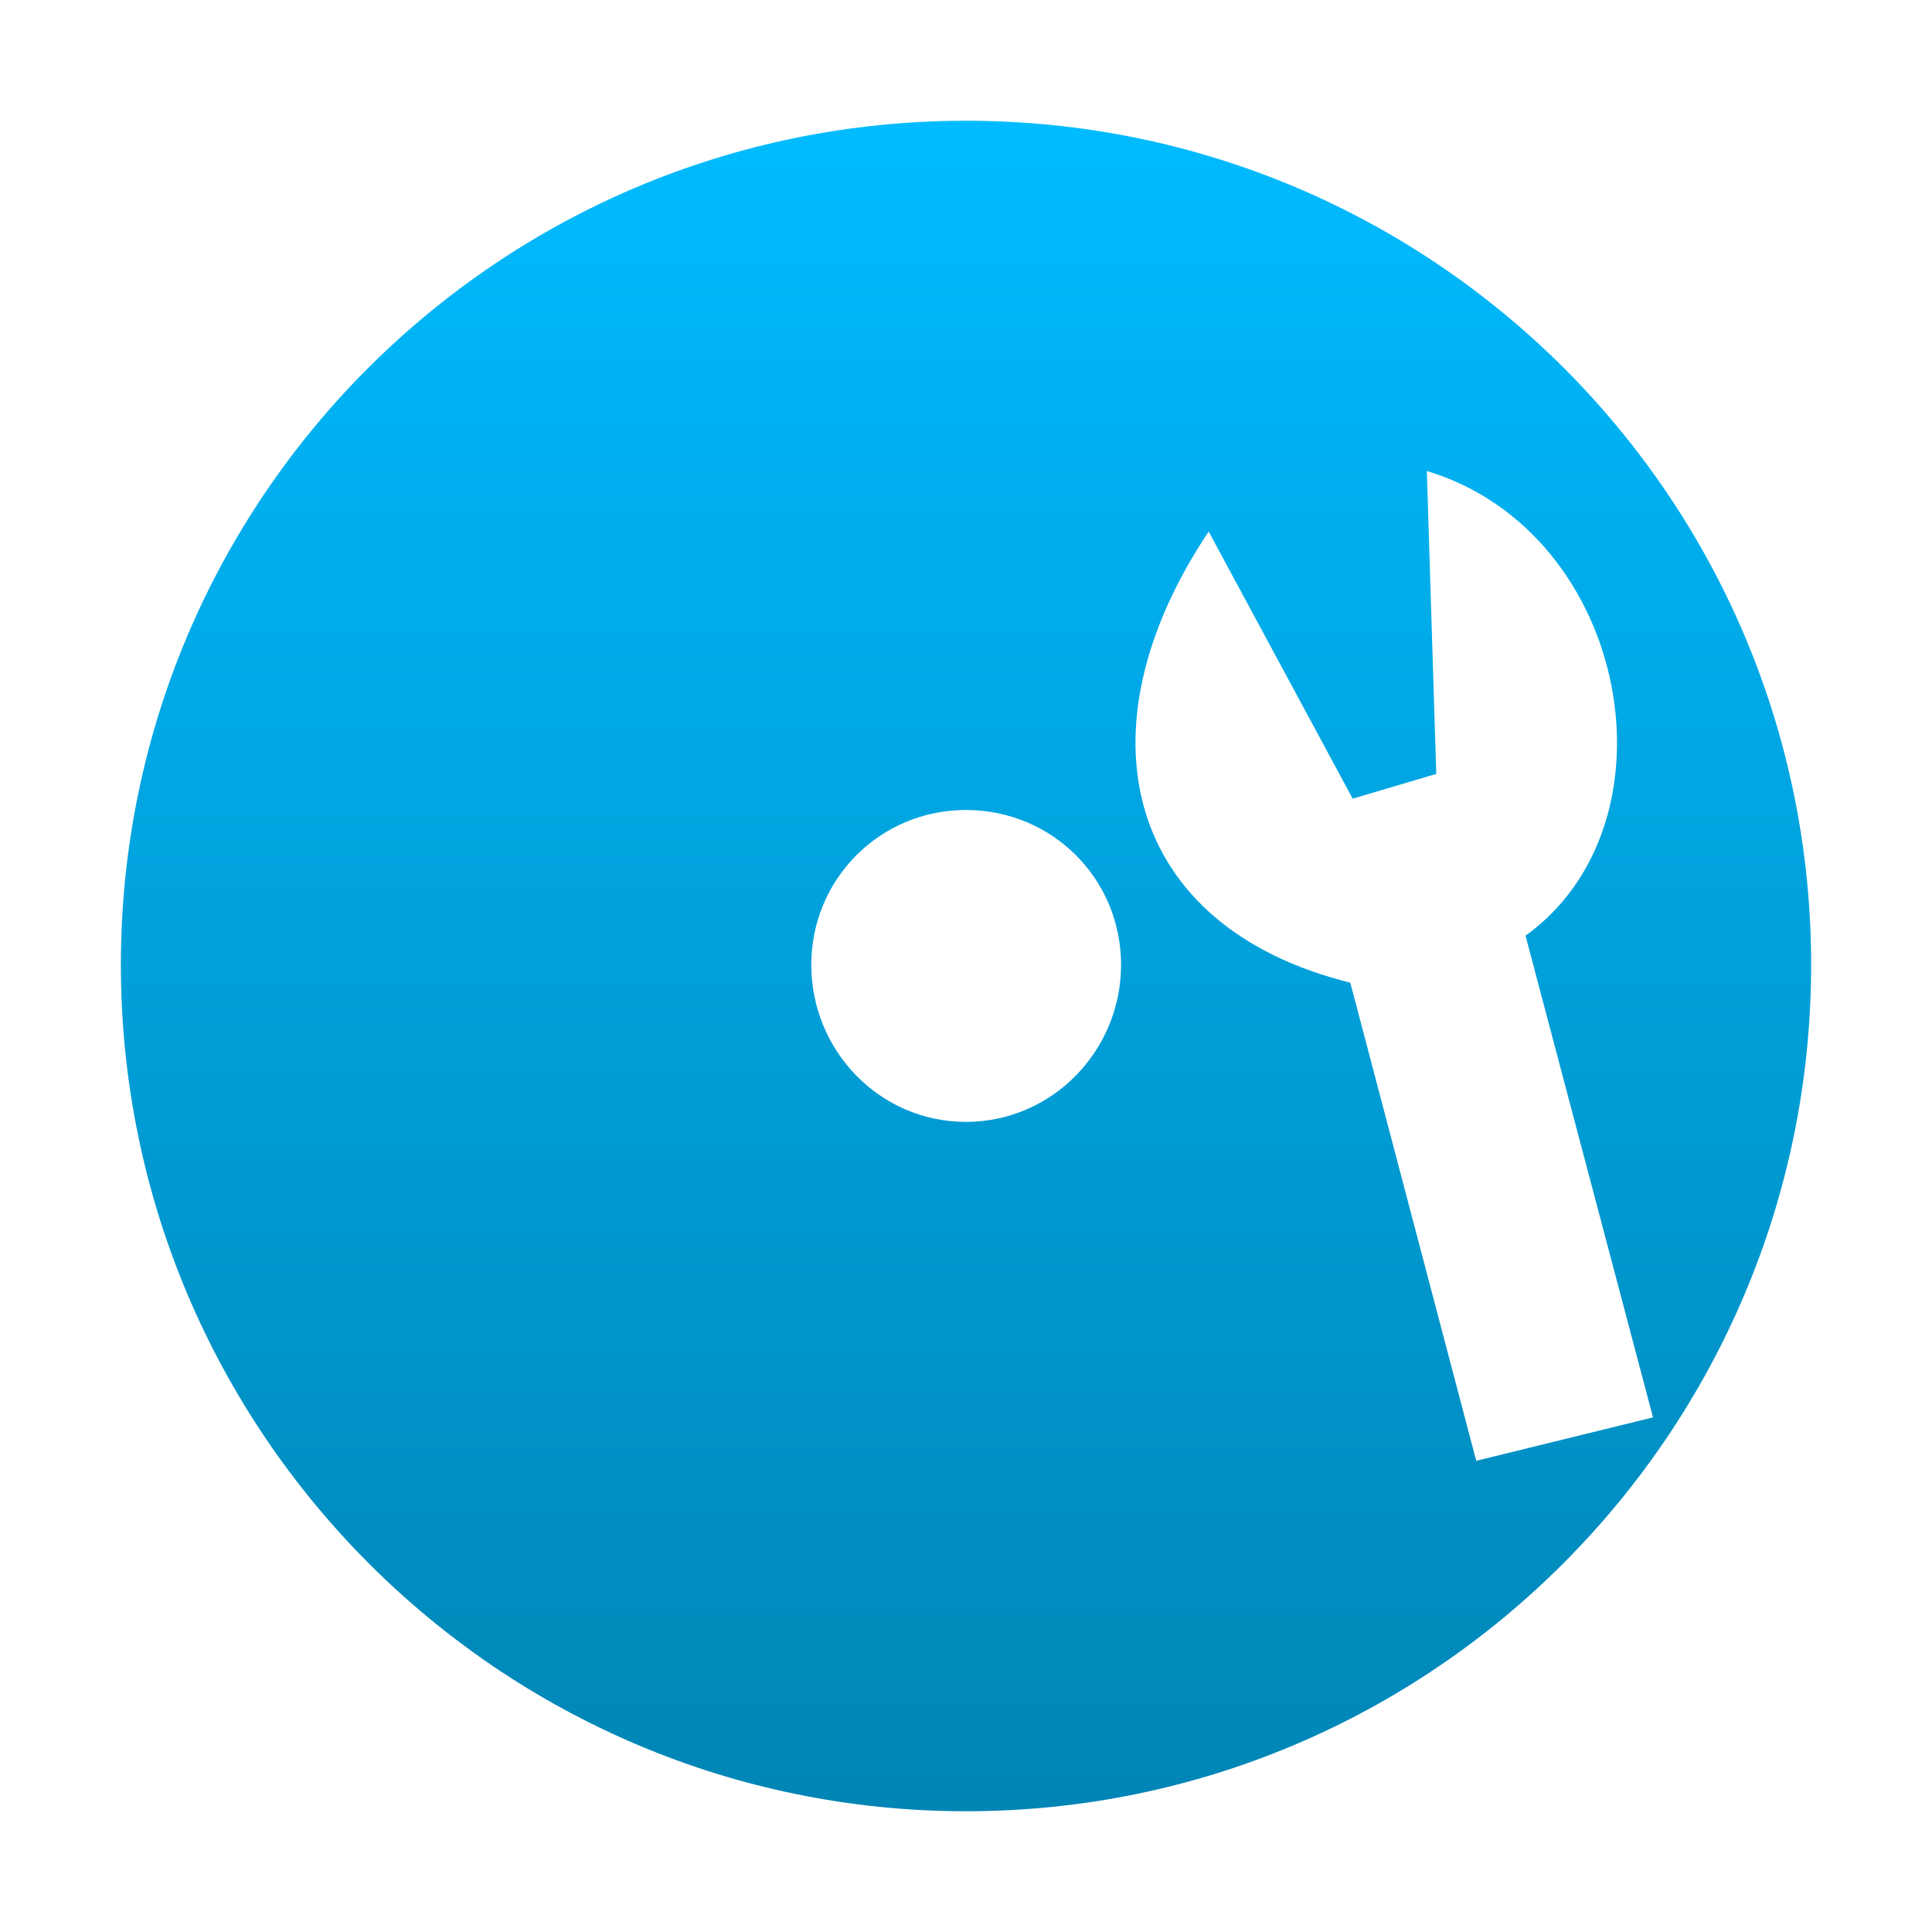 <svg xmlns="http://www.w3.org/2000/svg" xmlns:xlink="http://www.w3.org/1999/xlink" width="64" height="64" viewBox="0 0 64 64" version="1.1">
<defs>
<linearGradient id="linear0" gradientUnits="userSpaceOnUse" x1="0" y1="0" x2="0" y2="1" gradientTransform="matrix(55.992,0,0,56,4.004,4)">
<stop offset="0" style="stop-color:#00bbff;stop-opacity:1;"/>
<stop offset="1" style="stop-color:#0085b5;stop-opacity:1;"/>
</linearGradient>
</defs>
<g id="surface1">
<path style=" stroke:none;fill-rule:nonzero;fill:url(#linear0);" d="M 32 4 C 16.523 4 4.004 16.512 4.004 31.961 C 4.004 47.402 16.523 60 32 60 C 47.477 60 59.996 47.41 59.996 31.961 C 59.996 16.512 47.477 4 32 4 Z M 47.266 15.602 C 53.98 17.633 55.738 27.246 50.535 30.996 L 54.758 46.953 L 48.902 48.391 L 44.73 32.551 C 37.305 30.719 35.602 24.238 40.039 17.609 L 44.809 26.457 L 47.578 25.637 M 31.996 26.832 C 34.863 26.832 37.137 29.117 37.137 31.961 C 37.137 34.805 34.855 37.164 31.996 37.164 C 29.141 37.164 26.875 34.805 26.875 31.961 C 26.875 29.117 29.152 26.832 31.996 26.832 Z M 31.996 26.832 "/>
</g>
</svg>
